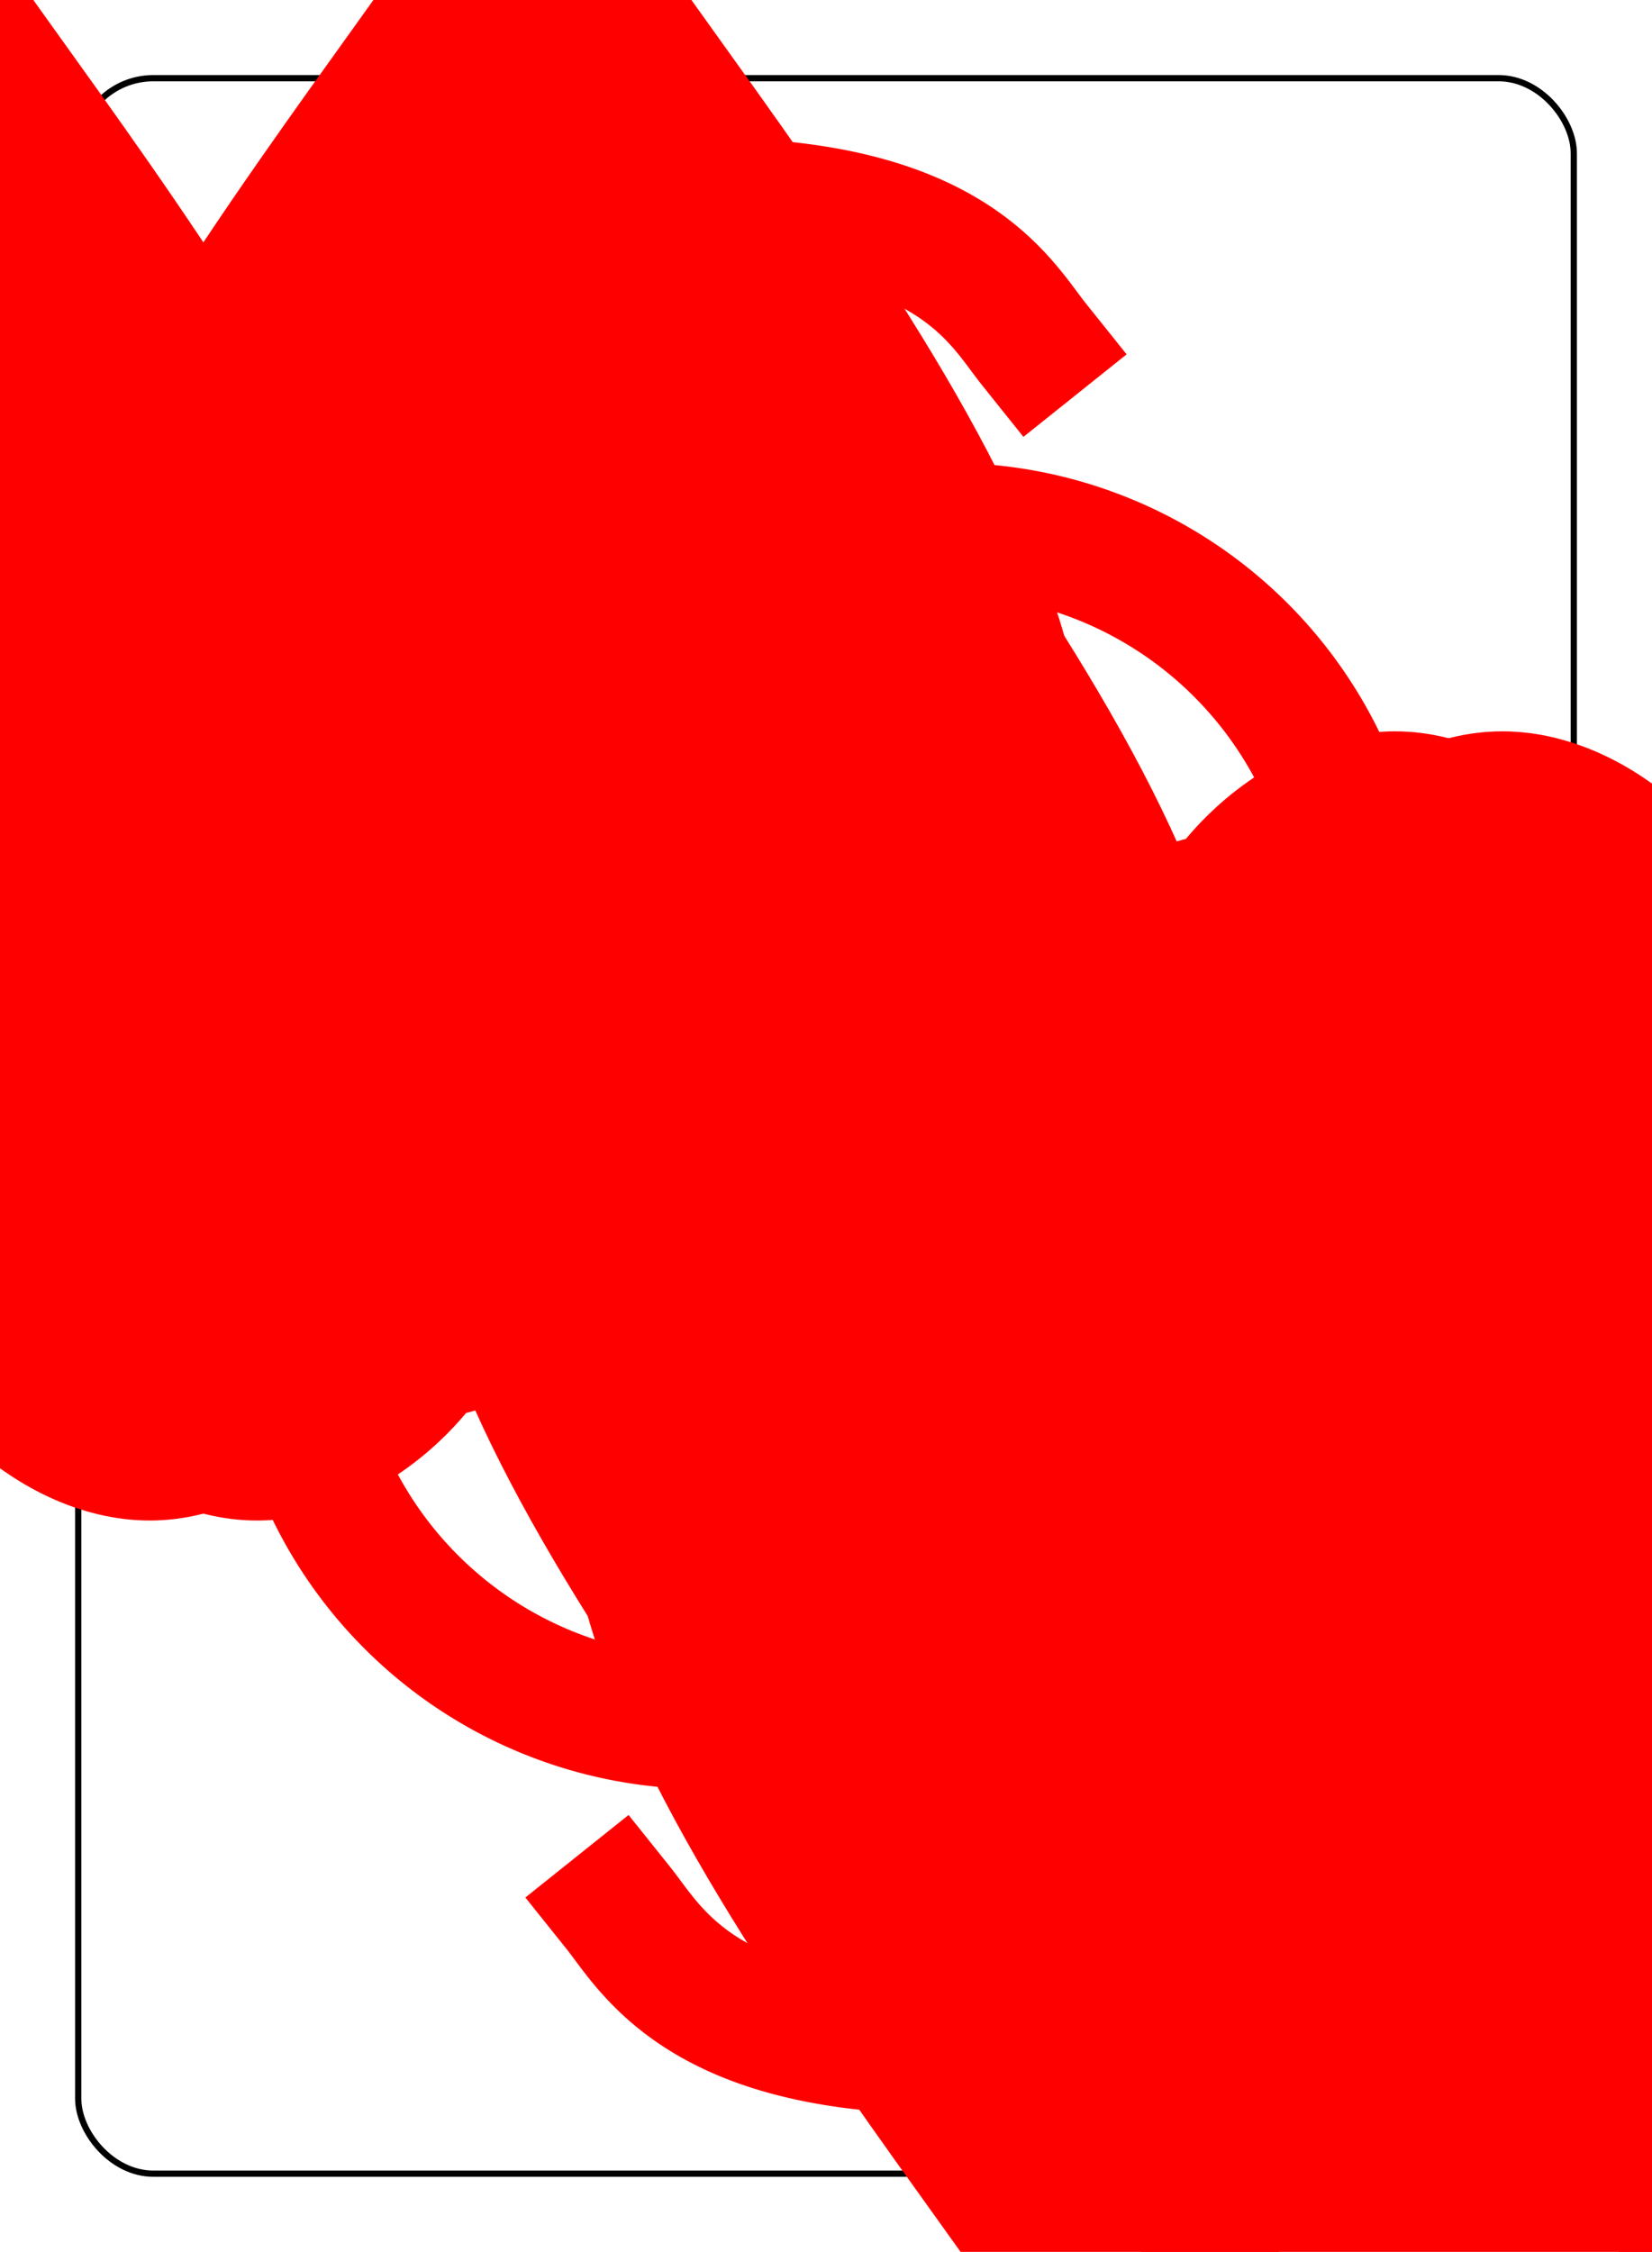 <?xml version="1.0" encoding="UTF-8" standalone="no"?>
<svg xmlns="http://www.w3.org/2000/svg" xmlns:xlink="http://www.w3.org/1999/xlink" class="card" face="9H" height="94mm" preserveAspectRatio="none" viewBox="-132 -180 264 360" width="69mm"><symbol id="SH9" viewBox="-600 -600 1200 1200" preserveAspectRatio="xMinYMid"><path d="M0 -300C0 -400 100 -500 200 -500C300 -500 400 -400 400 -250C400 0 0 400 0 500C0 400 -400 0 -400 -250C-400 -400 -300 -500 -200 -500C-100 -500 0 -400 -0 -300Z" fill="red"></path></symbol><symbol id="VH9" viewBox="-500 -500 1000 1000" preserveAspectRatio="xMinYMid"><path d="M250 -100A250 250 0 0 1 -250 -100L-250 -210A250 250 0 0 1 250 -210L250 210A250 250 0 0 1 0 460C-150 460 -180 400 -200 375" stroke="red" stroke-width="80" stroke-linecap="square" stroke-miterlimit="1.5" fill="none"></path></symbol><rect x="-240" y="-336" width="480" height="672" fill="white"></rect><rect width="239" height="335" x="-119.5" y="-167.5" rx="12" ry="12" fill="white" stroke="black"></rect><use xlink:href="#VH9" height="32" x="-112.4" y="-154"></use><use xlink:href="#SH9" height="26.769" x="-109.784" y="-117"></use><use xlink:href="#SH9" height="65" x="-85.084" y="-133.084"></use><use xlink:href="#SH9" height="65" x="20.084" y="-133.084"></use><use xlink:href="#SH9" height="65" x="-85.084" y="-66.028"></use><use xlink:href="#SH9" height="65" x="20.084" y="-66.028"></use><use xlink:href="#SH9" height="65" x="-32.5" y="-32.5"></use><g transform="rotate(180)"><use xlink:href="#VH9" height="32" x="-112.4" y="-154"></use><use xlink:href="#SH9" height="26.769" x="-109.784" y="-117"></use><use xlink:href="#SH9" height="65" x="-85.084" y="-133.084"></use><use xlink:href="#SH9" height="65" x="20.084" y="-133.084"></use><use xlink:href="#SH9" height="65" x="-85.084" y="-66.028"></use><use xlink:href="#SH9" height="65" x="20.084" y="-66.028"></use></g></svg>